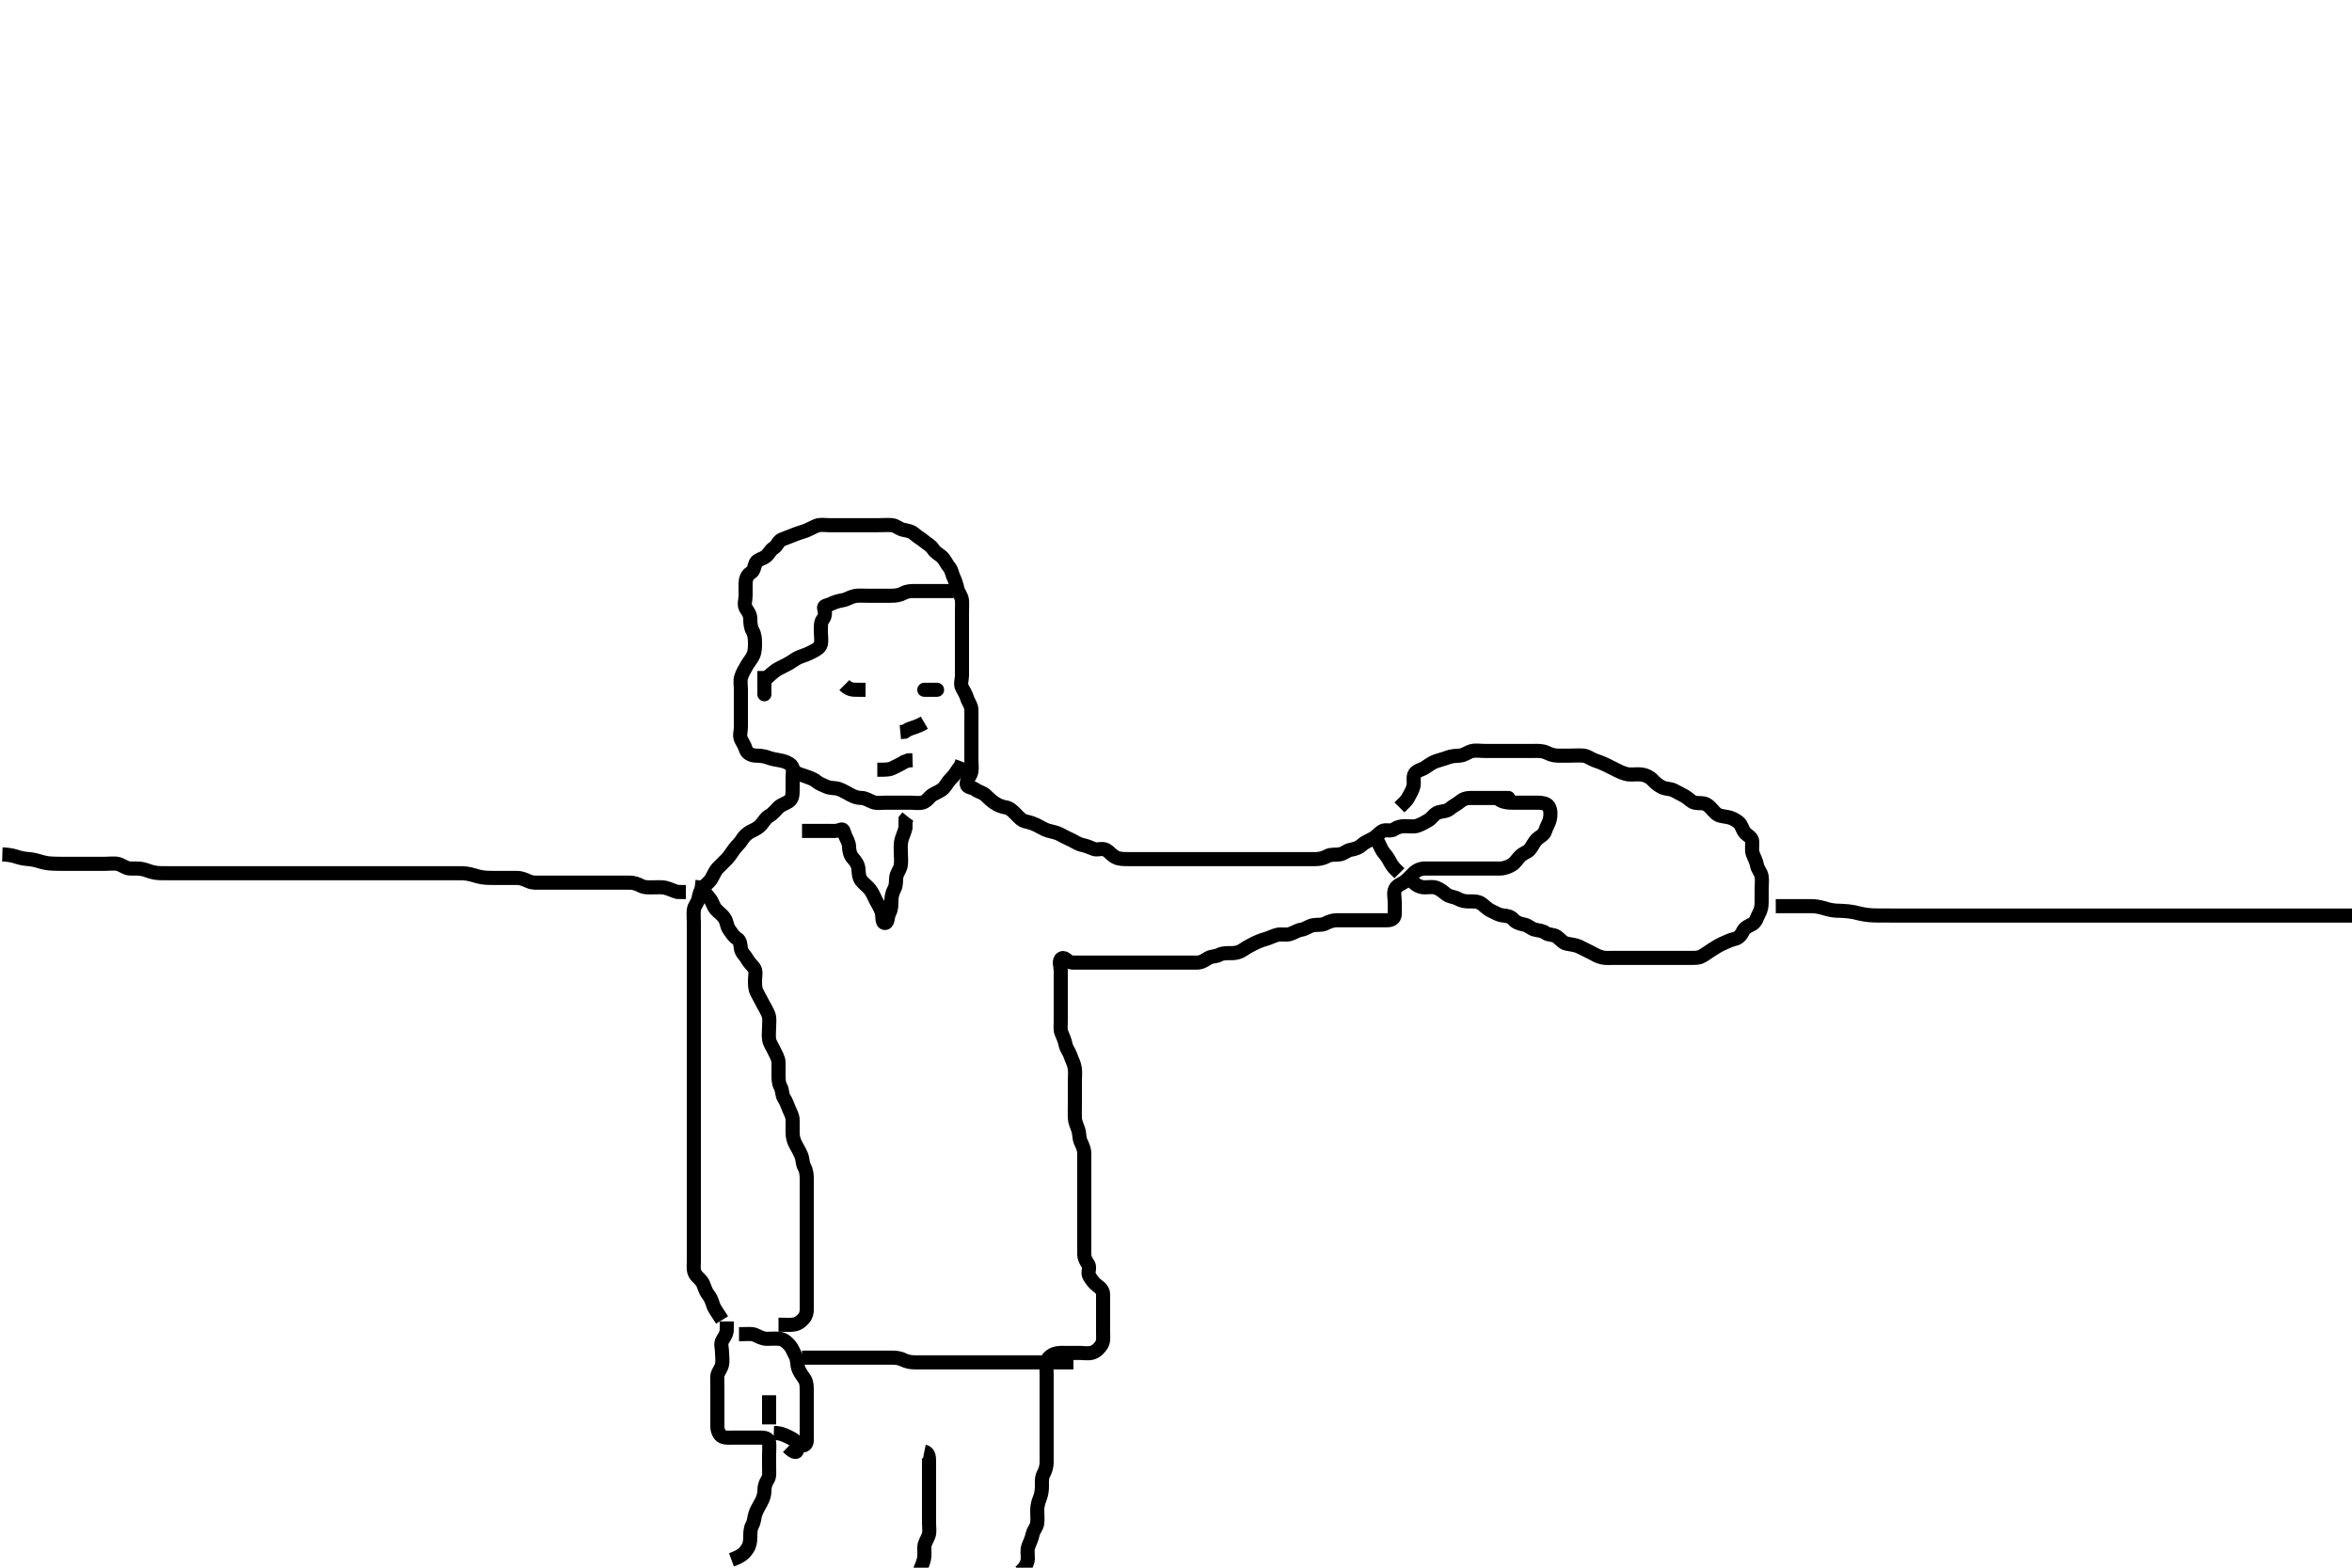 <svg width="500" height="333.333" xmlns="http://www.w3.org/2000/svg" xmlns:svg="http://www.w3.org/2000/svg" xmlns:xlink="http://www.w3.org/1999/xlink">
 <!-- Created with SVG-edit - http://svg-edit.googlecode.com/ -->
 <g display="inline" class="layer">
  <title>Layer 1</title>
  <path t="0,289,336,344,360,392,400,472,552,553,584,624,624,640,664,695,704,720,751,768,784,784,807,824,847,864,872,896,903,930,931,959,976,999,1015,1031,1063,1073,1088,1088,1104,1112,1143,1160,1175,1191,1215,1231,1231,1255,1265,1288,1303,1320,1352,1368,1376,1376,1407,1431,1455,1464,1471,1496,1515,1528,1528,1558,1595,1595,1607,1632,1655,1663,1678,1679,1720,1744,1760,1783,1799,1816,1863,1928,1928,1968,1999,2016,2063,2080,2088,2128,2144,2144,2154,2208,2224,2272,2280,2288,2312,2312,2327,2359,2392,2416,2416,2440,2440,2457,2480,2552,2552,2607,2632,2632,2664,2664,2712,2767,2775,2776,2808,2840,2863,2863,2888,2920,2968,3008,3008,3040,3104,3104,3167,3192,3216,3216,3232,3256,3312,3335,3424,3576,3592,3696,3696,3704,3760,3792,3793,3888,3904,3904,3913,3935,3983,4000,4023,4039,4048,4080,4096,4119,4120,4152,4169,4231,4240,4264,4288,4336,4360,4360,4393,4432,4441,4552,4552,4608,4608,4648,4688,4712,4712,4792,4807,4839,4848,4863,4873,4888,4911,4927,4951,5040,5040,5081,5135,5145,5175,5191,5200,5239,5320,5320,5329,5337,5352,5368,5392,5392,5407,5423,5424,5456,5464,5480,5480,5480,5497,5623,5648,5657,5657,5664,5704,5736,5760,5792,5808,5831,5849,5849,5864,5880,5888,5897,5992,6000,6056,6112,6112,6120,6160,6192,6193,6240,6271,6280,6288,6311,6392,6416,6440,6440,6480,6512,6535,6559,6592,6623,6624,6656,6688,6712,6736,6768,6768,6784,6808,6823,6832,6872,6888,6912,6960,6960,6976,7016,7032,7048,7120,7136,7154,7207,7208,7224,7241,7263,7288,7289,7320,7328,7335,7368,7392,7392,7415,7456,7472,7520,7536,7552,7607,7672,7672,7784,7815,7824,8096,8216,8248,8279,8287,8296,8303,8312,8351,8375,8376,8480,8480,8487,8512,8584,8584,8600,8632,8632,8688,8696,8720,8728,8729,8752,8784,8800,8815,8816,8823,8839,8848,8880,8880,8887,8905,8921,8939,8939,8945,8952,8984,9064,9072,9090,9097,9128,9152,9153,9168,9168,9199,9215,9248,9264,9288,9303,9319,9320,9344,9408,9424,9439,9456,9474,9489,9497,9497,9506,9512,9528,9544,9568,9583,9600,9600,9615,9616,9639,9664,9672,9690,9707,9713,9727,9728,9742,9816,9848,9856,9864,9872,9879,9935,9936,9960,9968,10023,10056,10056,10128,10143,10191,10232,10232,10344,10384,10432,10440,10455,10471,10471,10479,10487,10552,10560,10568,10591,10591,10616,10703,10736,10737,10752,10768,10991,11007,11008,11032,11048,11080,11303,11316,11329,11347,11347,11360,12776,12976,13280,13297,13305,13967,13975,14063,14087,14367,14414,14464,14480,14544,14728,14735,14735,14744,14754,14761,15048,15064,15128,15128,15160,15176,15208,15232,15256,15256,15271,15288,15289,15296,15312,15321,15322,15322,15328,15343,15359,15680,15681,15712,15719,15728,15752,15767,15976,15976,16016,16016,16039,16087,16103,16120,16136,16152,16176,16191,16192,16399,16424,16488,16496,16527,16528,16551,16552,16583,16584,16831,16847,17047,17080,17111,17112,17241,17280,17295,17311,17335,17344,17361,17368,17378,17379,17384,17384,17395,17401,17416,17431,17441,17455,17456,17463,17480,17480,17496,17512,17512,17584,17592,17609,17640,17680,17680,17712,17712,17728,17752,17753,17784,17784,17785,17831,17856,17857,17879,17895,17911,17919,17935,17935,17944,17991,18015,18038,18039,18054,18078,18086,18094,18119,18135,18150,18216,18216,18223,18247,18257,18271,18294,18311,18327,18343,18344,18351,18375,18391,18399,18407,18423,18439,18463,18463,18471,18494,18574,18832,18872,18912,18912,18919,18944,18960,18975,18991,18999,19015,19030,19030,19047,19094,19167,19207,19246,19262,19310,19310,19326,19334,19366,19398,19398,19423,19424,19464,19480,19496,19528,19530,19552,19553,19583,19616,19640,19651,19671,19696,19696,19719,19720,19750,19758,19783,19784,19823,19839,19855,19887,19919,19951,19959,19968,19969,19987,20001,20008,20032,20048,20064,20071,20087,20088,20127,20135,20144,20175,20191,20209,20218,20239,20240,20264,20303,20335,20336,20351,20440,20488,20489,20520,20551,20567,20592,20616,20640,20696,20713,20713,20752,20752,20768,20787,20846,20903,20904,21023,21047,21055,21144,21175,21176,21191,21207,21264,21326,21543,21543,21550,21574,21575,21582,21590,21630,21638,21678,21694,21710,21710,21776,21808,21809,21920,21968,21992,22023,22039,22063,22064,22096,22104,22128,22144,22153,22176,22190,22191,22206,22230,22246,22279,22294,22295,22311,22311,22351,22375,22440,22457,22475,22476,22504,22508,22543,22616,22671,22672,22703,22720,23288,23303,23303" d="M153.5,280.667C152.447,278.967 151.814,278.244 151.557,277.367C151.304,276.502 151.009,275.856 150.525,275.231C149.948,274.485 149.766,273.628 149.416,272.867C149.071,272.117 148.169,271.559 147.785,270.867C147.328,270.042 147.5,269.067 147.5,268.167C147.5,267.267 147.5,266.367 147.5,265.467C147.5,264.567 147.5,263.667 147.5,262.867C147.5,261.967 147.5,261.067 147.5,260.167C147.5,259.267 147.5,258.367 147.5,257.467C147.5,256.567 147.5,255.667 147.5,254.867C147.5,253.967 147.5,253.067 147.5,252.167C147.5,251.267 147.5,250.367 147.5,249.467C147.5,248.567 147.5,247.667 147.5,246.867C147.5,245.967 147.5,245.067 147.5,244.167C147.5,243.267 147.5,242.367 147.5,241.467C147.5,240.567 147.5,239.667 147.5,238.867C147.5,237.967 147.5,237.067 147.5,236.167C147.5,235.267 147.5,234.367 147.5,233.467C147.5,232.567 147.5,231.667 147.5,230.867C147.5,229.967 147.5,229.067 147.5,228.167C147.5,227.267 147.5,226.367 147.5,225.467C147.5,224.567 147.5,223.667 147.5,222.867C147.5,222.031 147.5,221.014 147.5,220.319C147.5,219.303 147.5,218.367 147.5,217.467C147.5,216.567 147.5,215.667 147.5,214.867C147.5,213.967 147.5,213.067 147.5,212.167C147.5,211.267 147.5,210.367 147.5,209.467C147.5,208.567 147.5,207.667 147.5,206.867C147.5,205.967 147.5,205.067 147.5,204.167C147.5,203.267 147.5,202.367 147.5,201.467C147.5,200.567 147.5,199.667 147.5,198.867C147.5,197.967 147.5,197.067 147.5,196.167C147.5,195.267 147.393,194.36 147.501,193.467C147.613,192.547 148.299,192.01 148.489,191.067C148.667,190.184 148.842,189.353 149.5,188.667C149.989,188.156 150.811,187.548 151.215,186.867C151.705,186.04 152.016,185.162 152.6,184.567C153.195,183.961 153.909,183.275 154.5,182.667C155.109,182.039 155.535,181.302 156.1,180.528C156.64,179.789 157.29,179.322 157.721,178.567C158.103,177.898 158.835,177.161 159.7,176.751C160.457,176.391 161.248,176.007 161.796,175.367C162.439,174.615 162.773,173.901 163.5,173.5C164.273,173.073 164.789,172.356 165.5,171.667C166.091,171.093 166.995,170.871 167.699,170.381C168.483,169.836 168.499,168.867 168.5,167.967C168.501,167.067 168.5,166.167 168.5,165.267C168.5,164.367 168.765,163.291 168.215,162.751C167.594,162.141 166.729,161.827 165.8,161.671C164.99,161.535 164.023,161.365 163.325,161.092C162.394,160.728 161.5,160.692 160.7,160.667C159.799,160.638 158.826,160.233 158.557,159.367C158.29,158.507 157.89,157.929 157.536,157.231C157.145,156.459 157.5,155.467 157.5,154.567C157.5,153.667 157.5,152.867 157.5,151.967C157.5,151.067 157.5,150.167 157.5,149.267C157.5,148.367 157.5,147.467 157.5,146.567C157.5,145.667 157.304,144.832 157.557,143.967C157.814,143.089 158.322,142.309 158.785,141.465C159.121,140.855 159.845,140.037 160.143,139.319C160.505,138.447 160.5,137.567 160.5,136.667C160.5,135.867 160.443,134.967 160,134.167C159.557,133.367 159.5,132.467 159.5,131.567C159.5,130.667 159.017,130.059 158.585,129.381C158.092,128.606 158.5,127.567 158.5,126.667C158.5,125.867 158.49,124.967 158.5,124.067C158.51,123.166 158.79,122.274 159.6,121.788C160.329,121.35 160.289,120.501 160.667,119.667C160.963,119.013 162.014,118.89 162.796,118.309C163.468,117.81 163.73,116.96 164.5,116.5C165.22,116.07 165.437,115.03 166.21,114.719C166.97,114.414 167.804,114.121 168.701,113.751C169.623,113.37 170.309,113.2 171.016,112.951C172.069,112.579 172.818,112.078 173.6,111.788C174.452,111.473 175.3,111.667 176.2,111.667C177.1,111.667 178,111.667 178.9,111.667C179.8,111.667 180.7,111.667 181.6,111.667C182.5,111.667 183.3,111.667 184.2,111.667C185.1,111.667 186,111.667 186.9,111.667C187.8,111.667 188.704,111.585 189.6,111.667C190.511,111.751 191.154,112.462 192,112.646C192.88,112.837 193.715,112.935 194.3,113.468C195.02,114.125 195.846,114.549 196.475,115.092C197.075,115.61 197.874,115.968 198.379,116.766C198.866,117.537 199.628,117.855 200.2,118.371C200.927,119.027 201.183,119.898 201.784,120.583C202.307,121.178 202.368,122.017 202.721,122.767C203.086,123.542 203.329,124.287 203.521,125.167C203.705,126.013 204.439,126.761 204.5,127.667C204.554,128.465 204.5,129.367 204.5,130.267C204.5,131.167 204.5,132.067 204.5,132.967C204.5,133.867 204.5,134.767 204.5,135.667C204.5,136.467 204.5,137.367 204.5,138.267C204.5,139.167 204.5,140.067 204.5,140.967C204.5,141.867 204.5,142.767 204.5,143.667C204.5,144.467 204.087,145.49 204.557,146.309C204.952,146.997 205.354,147.694 205.557,148.367C205.822,149.242 206.471,149.965 206.5,150.867C206.529,151.766 206.5,152.667 206.5,153.467C206.5,154.367 206.5,155.267 206.5,156.167C206.5,157.067 206.5,157.967 206.5,158.867C206.5,159.767 206.5,160.667 206.5,161.467C206.5,162.367 206.665,163.286 206.479,164.167C206.3,165.014 205.471,165.759 205.5,166.667C205.527,167.516 206.654,167.344 207.379,167.888C208.022,168.37 208.822,168.478 209.452,169.024C210.125,169.607 210.544,170.131 211.333,170.667C212.114,171.196 212.91,171.532 213.8,171.671C214.619,171.799 215.201,172.37 215.9,173.067C216.601,173.765 217.152,174.459 218,174.646C218.88,174.839 219.627,175.076 220.5,175.5C221.254,175.867 221.923,176.352 222.8,176.609C223.665,176.863 224.545,176.978 225.3,177.383C226.056,177.788 226.846,178.194 227.7,178.583C228.463,178.93 229.154,179.462 230,179.646C230.88,179.837 231.719,180.167 232.5,180.5C233.252,180.82 234.323,180.254 235.143,180.724C235.831,181.118 236.278,181.79 237.1,182.241C237.88,182.669 238.8,182.667 239.701,182.667C240.667,182.667 241.5,182.667 242.333,182.667C243.196,182.667 244.1,182.667 245,182.667C245.9,182.667 246.8,182.667 247.7,182.667C248.6,182.667 249.5,182.667 250.3,182.667C251.2,182.667 252.1,182.667 253,182.667C253.9,182.667 254.8,182.667 255.7,182.667C256.6,182.667 257.5,182.667 258.3,182.667C259.2,182.667 260.1,182.667 261,182.667C261.9,182.667 262.8,182.667 263.701,182.667C264.667,182.667 265.5,182.667 266.333,182.667C267.195,182.667 268.1,182.667 269,182.667C269.9,182.667 270.8,182.667 271.7,182.667C272.6,182.667 273.5,182.667 274.3,182.667C275.2,182.667 276.1,182.667 277,182.667C277.9,182.667 278.8,182.667 279.7,182.667C280.6,182.667 281.454,182.425 282.2,182.019C282.961,181.606 283.91,181.799 284.8,181.662C285.731,181.518 286.272,180.833 287.2,180.671C288.087,180.516 288.9,180.231 289.5,179.667C290.1,179.103 291.032,178.732 291.8,178.314C292.641,177.856 293.108,177.185 293.787,176.752C294.532,176.277 295.588,176.858 296.39,176.314C297.069,175.854 297.8,175.667 298.7,175.667C299.6,175.667 300.538,175.84 301.3,175.581C302.188,175.28 302.964,174.823 303.7,174.381C304.379,173.974 304.915,172.993 305.8,172.724C306.663,172.462 307.534,172.542 308.2,171.962C308.835,171.409 309.728,170.993 310.379,170.445C311.041,169.888 311.7,169.667 312.6,169.667C313.5,169.667 314.3,169.667 315.2,169.667C316.1,169.667 317,169.667 317.9,169.667C318.8,169.667 319.7,169.667 320.6,169.667C320.879,169.667 320,169.667 319.1,169.667C318.209,169.667 318.296,169.763 319,170.167C319.793,170.622 320.7,170.667 321.6,170.667C322.5,170.667 323.3,170.667 324.2,170.667C325.1,170.667 326,170.664 326.9,170.667C327.8,170.669 328.837,170.844 329.215,171.468C329.702,172.274 329.664,173.286 329.479,174.167C329.3,175.018 328.715,175.845 328.5,176.646C328.267,177.513 327.372,177.855 326.8,178.371C326.073,179.027 325.812,179.892 325.167,180.667C324.742,181.175 323.871,181.336 323.147,182.067C322.459,182.761 322.096,183.514 321.3,183.951C320.652,184.306 319.8,184.664 318.9,184.667C318,184.669 317.1,184.667 316.195,184.667C315.333,184.667 314.5,184.667 313.522,184.667C312.701,184.667 311.8,184.667 310.9,184.667C310,184.667 309.1,184.667 308.2,184.667C307.3,184.667 306.4,184.667 305.5,184.667C304.7,184.667 303.8,184.656 302.9,184.667C302,184.677 301.186,185.009 300.5,185.667C299.989,186.156 299.332,186.907 298.743,187.367C297.896,188.027 296.949,188.198 296.572,189.067C296.213,189.895 296.5,190.867 296.5,191.767C296.5,192.667 296.527,193.467 296.5,194.367C296.471,195.311 295.796,195.664 294.9,195.667C294,195.669 293.1,195.667 292.2,195.667C291.299,195.667 290.333,195.667 289.5,195.667C288.522,195.667 287.805,195.667 286.9,195.667C286,195.667 285.1,195.666 284.2,195.667C283.3,195.667 282.466,195.998 281.7,196.383C280.914,196.778 280.002,196.559 279.153,196.724C278.227,196.903 277.51,197.556 276.7,197.665C275.806,197.786 275.078,198.353 274.2,198.609C273.334,198.863 272.384,198.574 271.615,198.752C270.641,198.977 269.989,199.399 269.125,199.641C268.183,199.906 267.476,200.182 266.5,200.667C265.903,200.963 265.147,201.352 264.257,201.962C263.491,202.487 262.7,202.666 261.8,202.667C260.9,202.667 259.961,202.606 259.2,203.019C258.454,203.425 257.569,203.273 256.785,203.752C255.982,204.243 255.4,204.667 254.5,204.667C253.7,204.667 252.8,204.667 251.9,204.667C251,204.667 250.1,204.667 249.2,204.667C248.3,204.667 247.4,204.667 246.5,204.667C245.7,204.667 244.8,204.667 243.9,204.667C243,204.667 242.1,204.667 241.2,204.667C240.3,204.667 239.4,204.667 238.5,204.667C237.7,204.667 236.8,204.667 235.9,204.667C235,204.667 234.1,204.667 233.2,204.667C232.3,204.667 231.4,204.667 230.5,204.667C229.7,204.667 228.8,204.677 227.9,204.667C227.021,204.656 226.429,203.446 225.784,203.753C224.92,204.164 225.5,205.467 225.5,206.367C225.5,207.267 225.5,208.167 225.5,209.067C225.5,209.967 225.5,210.867 225.5,211.767C225.5,212.667 225.5,213.467 225.5,214.367C225.5,215.267 225.5,216.167 225.5,217.067C225.5,217.967 225.346,218.915 225.667,219.667C226,220.448 226.333,221.184 226.511,222.067C226.701,223.01 227.318,223.671 227.553,224.424C227.834,225.325 228.284,225.981 228.464,227.031C228.623,227.954 228.5,228.867 228.5,229.767C228.5,230.552 228.5,231.492 228.5,232.183C228.5,233.256 228.5,234.167 228.5,235.067C228.5,235.967 228.451,236.868 228.5,237.767C228.543,238.555 228.902,239.3 229.216,240.183C229.512,241.015 229.363,242.023 229.784,242.867C230.114,243.528 230.498,244.367 230.5,245.267C230.502,246.167 230.5,247.067 230.5,247.967C230.5,248.867 230.5,249.767 230.5,250.667C230.5,251.467 230.5,252.367 230.5,253.267C230.5,254.167 230.5,255.067 230.5,255.967C230.5,256.867 230.5,257.767 230.5,258.667C230.5,259.467 230.5,260.367 230.5,261.267C230.5,262.167 230.5,263.067 230.5,263.967C230.5,264.867 230.5,265.767 230.5,266.667C230.5,267.467 230.831,268.118 231.333,268.833C231.822,269.529 231.107,270.597 231.585,271.381C232.076,272.185 232.618,272.881 233.204,273.31C233.964,273.865 234.498,274.371 234.5,275.267C234.502,276.167 234.5,277.067 234.5,277.967C234.5,278.867 234.5,279.767 234.5,280.552C234.5,281.492 234.5,282.183 234.5,283.256C234.5,284.167 234.635,285.133 234.215,285.867C233.821,286.553 233.085,287.341 232.2,287.61C231.337,287.871 230.4,287.667 229.5,287.667C228.7,287.667 227.8,287.667 226.9,287.667C226,287.667 225.064,287.588 224.179,287.888C223.494,288.121 222.623,288.743 222.5,289.667C222.395,290.46 222.5,291.367 222.5,292.267C222.5,293.167 222.5,294.067 222.5,294.967C222.5,295.867 222.5,296.767 222.5,297.552C222.5,298.492 222.5,299.5 222.5,300.256C222.5,301.167 222.5,302.067 222.5,302.967C222.5,303.867 222.5,304.767 222.5,305.667C222.5,306.467 222.5,307.367 222.5,308.267C222.5,309.167 222.501,310.067 222.5,310.967C222.499,311.867 222.199,312.717 221.853,313.367C221.399,314.216 221.502,315.167 221.5,316.067C221.498,316.971 221.337,317.835 221.075,318.492C220.672,319.502 220.505,320.256 220.5,321.167C220.495,322.067 220.607,322.973 220.499,323.867C220.387,324.786 219.701,325.323 219.511,326.267C219.333,327.149 218.957,327.87 218.622,328.767C218.303,329.617 218.512,330.467 218.5,331.367C218.49,332.167 218.064,333.067 217.5,333.667L216.9,334.231" id="svg_1" stroke-width="3" stroke="#000" fill="none"/>
  <path t="24093,24768,24808,24808,24817,24849,24849,24864,24872,24903,24919,24969,24969,24984,24992,25016,25032,25048,25071,25079,25111,25111,25144,25161,25170,25201,25232,25232,25328,25328,25359,25592,25599" d="M196.5,308.667C197.333,308.833 197.5,309.667 197.5,310.467C197.5,311.424 197.5,312.319 197.5,313.183C197.5,314.031 197.5,314.967 197.5,315.867C197.5,316.767 197.5,317.667 197.5,318.467C197.5,319.367 197.5,320.267 197.5,321.167C197.5,322.067 197.5,322.967 197.5,323.867C197.5,324.767 197.674,325.705 197.415,326.467C197.113,327.355 196.518,328.066 196.5,328.967C196.482,329.866 196.593,330.783 196.415,331.552C196.189,332.526 195.784,333.183 195.521,334.146L195.495,334.967L195.215,335.865" id="svg_2" stroke-width="3" stroke="#000" fill="none"/>
  <path t="26353,26672,26673,26688,26697,26706,26706,26728,26737,26744,26768,26785,26785,26841,26857,26872,26905,26905,26920,26953,26953,26969,26985,27001,27041,27065,27089,27120,27136,27409,27473,27481,27497,27497,27505,27523,27713,27752,27793,27840,27865,27865,27913,27913,27968,27993,28009,28033,28042,28058,28058,28095,28127,28153,28184,28209,28248,28280,28280,28305,28337,28353,28376,28401,28416,28416,28432,28472,28513,28560,28561,28592" d="M155.5,331.667C157.864,330.805 158.308,330.156 158.889,329.303C159.387,328.572 159.5,327.667 159.5,326.867C159.5,325.967 159.498,325.047 159.925,324.267C160.376,323.444 160.326,322.628 160.585,321.867C160.887,320.979 161.384,320.225 161.784,319.467C162.237,318.608 162.497,317.867 162.5,317.031C162.503,316.018 162.725,315.347 163.216,314.584C163.634,313.935 163.5,312.967 163.5,312.067C163.5,311.167 163.5,310.267 163.5,309.367C163.5,308.467 163.589,307.562 163.5,306.667C163.416,305.821 162.5,305.667 161.7,305.667C160.8,305.667 159.9,305.667 159,305.667C158.1,305.667 157.2,305.667 156.299,305.667C155.333,305.667 154.458,305.8 153.667,305.5C152.876,305.2 152.51,304.167 152.5,303.267C152.49,302.367 152.5,301.467 152.5,300.567C152.5,299.667 152.5,298.867 152.5,297.967C152.5,297.067 152.5,296.167 152.5,295.267C152.5,294.367 152.446,293.465 152.5,292.567C152.543,291.863 153.247,291.13 153.464,290.267C153.684,289.393 153.5,288.467 153.5,287.567C153.5,286.667 153.107,285.736 153.585,284.952C154.075,284.148 154.5,283.567 154.5,282.667L154.5,281.867L154.5,280.967" id="svg_3" stroke-width="3" stroke="#000" fill="none"/>
  <path t="29425,29569,29576,29609,29617,29632" d="M163.5,296.667C163.5,299.256 163.5,300.167 163.5,301.067L163.5,301.967L163.5,302.867" id="svg_4" stroke-width="3" stroke="#000" fill="none"/>
  <path t="30649,31192,31217,31232,31241,31264" d="M167.5,307.667C169.064,309.195 169.499,308.864 169.5,307.967L169.5,307.067L169.5,306.167" id="svg_5" stroke-width="3" stroke="#000" fill="none"/>
  <path t="32017,32152,32178,32185,32232,32232,32473,32498,32513,32528,32544,32544,32593,32633,32633,32641,32658,32673,32689,32713,32737,32744,32744,32776,32825,32880,32881,32905,32905,32913,32945,33065,33065,33193,33313,33328,33328,33376,33393,33401,33410,33425,33432,33433,33481,33489,33504" d="M164.5,304.667C166.2,304.724 166.969,305.228 167.8,305.614C168.672,306.019 169.246,306.529 169.9,307.056C170.644,307.655 171.471,307.311 171.5,306.367C171.527,305.466 171.5,304.781 171.5,303.841C171.5,302.833 171.5,301.971 171.5,301.067C171.5,300.167 171.5,299.267 171.5,298.367C171.5,297.467 171.5,296.567 171.5,295.667C171.5,294.867 171.495,293.936 171.064,293.256C170.559,292.46 170.002,291.883 169.667,290.833C169.432,290.098 169.553,289.132 169.147,288.367C168.699,287.521 168.493,286.81 167.889,286.067C167.272,285.306 166.513,284.752 165.7,284.668C164.805,284.576 163.9,284.672 163,284.667C162.1,284.661 161.388,284.224 160.5,283.833C159.842,283.544 158.9,283.667 158,283.667L157.1,283.667" id="svg_6" stroke-width="3" stroke="#000" fill="none"/>
  <path t="34306,34616,34624,34624,34696,34832,34832,34848,34864,34896,34904,34920,34920,34928,34928,34937,34961,34969,34977,34991,34999,34999,35039,35064,35065,35081,35096,35104,35105,35120,35128,35128,35177,35177,35193,35217,35249,35257,35289,35305,35305,35320,35345,35353,35360,35393,35393,35400,35432,35457,35472,35472,35511,35511,35543,35569,35594,35601,35601,35610,35623,35631,35631,35663,35672,35687,35695,35719,35743,35743,35751,35767,35791,35815,35815,35848,35857,35883,35889,35897,35904,35928,35928,35943,35951,35967,35967,36007,36039,36097,36097,36113,36128,36152,36167,36201,36201,36217,36225,36289,36289,36304,36321,36352,36368,36385,36425,36425,36489,36552,36552,36577,36616,36616,36665,36713,36738,36738,36928,36929" d="M165.5,281.667C167.257,281.667 168.174,281.79 169.016,281.581C169.907,281.361 170.684,280.633 171.064,280.067C171.616,279.243 171.5,278.267 171.5,277.367C171.5,276.465 171.5,275.5 171.5,274.841C171.5,273.833 171.5,272.971 171.5,272.067C171.5,271.167 171.5,270.267 171.5,269.367C171.5,268.467 171.5,267.567 171.5,266.781C171.5,265.841 171.5,264.833 171.5,264.077C171.5,263.167 171.5,262.256 171.5,261.345C171.5,260.492 171.5,259.552 171.5,258.667C171.5,257.91 171.5,257.014 171.5,256.151C171.5,255.188 171.5,254.267 171.5,253.367C171.5,252.467 171.5,251.567 171.5,250.667C171.5,249.867 171.443,248.967 171,248.167C170.557,247.367 170.654,246.418 170.333,245.667C170,244.885 169.565,244.135 169.147,243.367C168.69,242.526 168.5,241.667 168.5,240.91C168.5,240.014 168.506,239.151 168.5,238.188C168.495,237.267 168.047,236.559 167.667,235.667C167.346,234.915 167.186,234.28 166.667,233.5C166.196,232.793 166.376,231.889 165.925,231.067C165.498,230.286 165.5,229.367 165.5,228.467C165.5,227.567 165.525,226.666 165.5,225.867C165.471,224.965 164.926,224.204 164.553,223.367C164.208,222.595 163.654,221.9 163.511,221.067C163.358,220.18 163.5,219.267 163.5,218.367C163.5,217.467 163.683,216.512 163.333,215.667C163.009,214.882 162.565,214.135 162.147,213.367C161.69,212.526 161.374,211.891 160.925,211.067C160.495,210.277 160.5,209.345 160.5,208.492C160.5,207.552 160.823,206.513 160.279,205.788C159.795,205.144 159.193,204.62 158.784,203.867C158.351,203.069 157.644,202.615 157.5,201.667C157.38,200.876 157.39,199.997 156.699,199.583C155.904,199.106 155.487,198.307 155,197.646C154.513,196.984 154.554,196.078 154.064,195.303C153.534,194.465 152.753,194.01 152.204,193.367C151.562,192.613 151.491,191.812 150.889,191.067C150.362,190.413 149.667,189.667 149.416,188.952L148.5,188.667L147.7,188.581" id="svg_7" stroke-width="3" stroke="#000" fill="none"/>
  <path t="38839,39022,39022,39038,39038,39054,39070,39070,39086,39118,39158,39273" d="M297.5,185.667C296.932,185.097 296.239,184.556 295.743,183.688C295.359,183.017 294.958,182.186 294.301,181.467C293.768,180.882 293.475,180.067 293.075,179.267L292.585,178.467L292.5,177.567" id="svg_8" stroke-width="3" stroke="#000" fill="none"/>
  <path t="40530,40953,40977,40993,41113,41113,41280,41296,41400,41408,41408,41426,41464,41473,41473,41496,41497,41505,41505,41520,41520,41535,41648,41648,41656,41680,41704,41720,41720,41729,41768,41777,41793,41801,41810,41832,41841,41841,41864,41880,41888,41888,41896,41903,41903,41912,41928,41928,41928,41937,41958,41991,42008,42008,42017,42062,42062,42086,42086,42086,42103,42103,42111,42111,42119,42135,42150,42174,42175,42182,42192,42199,42199,42215,42239,42255,42263,42271,42271,42279,42287,42303,42334,42334,42342,42359,42359,42376,42399,42399,42415,42447,42447,42504,42504,42511,42527,42560,42567,42606,42622,42638,42639,42743,42751,42778,42856,42856,42880,42904,42943,42967,42983,43048,43079,43120,43121,43160,43231,43255,43280,43281,43312,43328,43344,43344,43376,43376,43472,43480,43504,43504,43535,43535,43552,43552,43575,43583,43607,43623,43639,43655,43655,43664,43664,43680,43687,43688,43720,43744,43751,43752,43768,43776,43807,43831,43839,43863,43871,43872,43895,43895,43918,43918,43934,43934,43934,43958,43966,43985,43985,43998,44008,44022,44054,44070,44095,44112,44121,44129,44130,44169,44169,44193,44201,44240,44241,44281,44281,44288,44321,44345,44345,44361,44400,44408,44417,44417,44464,44473,44489,44512,44545,44561,44640,44665,44665,44704,44801,44848,44913,44914" d="M297.5,171.667C298.204,170.962 299,170.332 299.379,169.567C299.798,168.72 300.261,168.129 300.479,167.167C300.678,166.289 300.317,165.29 300.721,164.567C301.134,163.829 302.138,163.709 302.911,163.231C303.712,162.734 304.291,162.19 305.333,161.833C305.983,161.611 306.977,161.365 307.675,161.092C308.607,160.728 309.387,160.734 310.325,160.656C311.342,160.571 311.903,159.981 312.8,159.724C313.667,159.475 314.6,159.667 315.5,159.667C316.3,159.667 317.2,159.667 318.1,159.667C319,159.667 319.9,159.667 320.8,159.667C321.7,159.667 322.6,159.667 323.5,159.667C324.3,159.667 325.2,159.666 326.136,159.667C326.984,159.667 327.891,159.616 328.743,160.019C329.553,160.403 330.3,160.666 331.172,160.667C332.043,160.667 333,160.667 333.732,160.667C334.828,160.667 335.704,160.585 336.6,160.667C337.511,160.751 338.178,161.371 339.021,161.667C339.805,161.942 340.523,162.183 341.5,162.667C342.302,163.063 342.897,163.373 343.899,163.865C344.477,164.15 345.472,164.604 346.299,164.665C347.198,164.732 348.108,164.564 349.021,164.688C349.839,164.798 350.719,165.195 351.331,165.865C351.948,166.541 352.638,167.053 353.3,167.383C354.143,167.803 355.12,167.664 355.9,168.092C356.723,168.543 357.46,168.897 358.2,169.314C358.945,169.734 359.493,170.48 360.262,170.662C361.129,170.868 362.088,170.613 362.864,171.103C363.702,171.632 364.057,172.313 364.8,172.962C365.464,173.543 366.316,173.541 367.257,173.724C368.184,173.904 368.904,174.293 369.613,174.867C370.273,175.4 370.406,176.472 370.936,177.056C371.559,177.742 372.471,178.023 372.5,178.967C372.527,179.866 372.353,180.801 372.585,181.467C372.894,182.352 373.349,183.079 373.504,183.967C373.667,184.895 374.352,185.435 374.496,186.367C374.633,187.256 374.5,188.167 374.5,189.067C374.5,189.967 374.5,190.867 374.5,191.767C374.5,192.667 374.38,193.447 373.925,194.267C373.492,195.049 373.332,196.029 372.5,196.5C371.862,196.861 370.949,197.149 370.553,197.967C370.134,198.831 369.628,199.435 368.847,199.614C367.995,199.81 367.182,200.179 366.3,200.583C365.436,200.978 364.761,201.398 364.016,201.867C363.34,202.292 362.584,202.861 361.805,203.309C361.049,203.744 360.1,203.667 359.2,203.667C358.3,203.667 357.4,203.667 356.5,203.667C355.743,203.667 354.847,203.667 353.984,203.667C353,203.667 352.016,203.667 351.325,203.667C350.257,203.667 349.4,203.667 348.5,203.667C347.7,203.667 346.8,203.667 345.9,203.667C345,203.667 344.1,203.667 343.2,203.667C342.3,203.667 341.384,203.762 340.615,203.581C339.628,203.35 339.095,202.963 338.1,202.467C337.3,202.067 336.507,201.652 335.711,201.277C334.991,200.939 334.006,200.823 333.1,200.656C332.268,200.503 331.777,199.775 331,199.188C330.262,198.63 329.199,198.847 328.584,198.383C327.901,197.867 327.179,197.861 326.301,197.665C325.49,197.485 324.924,196.78 324.091,196.614C323.095,196.416 322.274,196.156 321.669,195.468C321.109,194.83 320.328,194.74 319.5,194.646C318.508,194.533 317.914,194.084 317,193.667C316.203,193.303 315.56,192.595 315,192.188C314.173,191.586 313.2,191.667 312.3,191.667C311.4,191.667 310.723,191.542 309.9,191.092C309.12,190.665 308.18,190.696 307.5,190.167C306.864,189.672 306.182,189.078 305.4,188.788C304.548,188.473 303.7,188.685 302.8,188.667C301.899,188.649 301.1,188.231 300.4,187.567L299.8,186.967" id="svg_9" stroke-width="3" stroke="#000" fill="none"/>
  <path t="48347,48464,48464,48512,48512,48528,48544,48569,48628,48628,48680,48736,48736,48833,48848,48857,48881,48881,48889,48896,48961,48976,48992,48993,49001,49017,49064,49080,49088,49112,49120,49151,49151,49177,49200,49216,49216,49257,49281,49288,49289,49313,49360,49400,49400,49472,49472,49512" d="M168.5,163.667C169.5,164.667 170.27,164.687 171.153,165.019C171.859,165.285 172.892,165.592 173.475,166.092C174.087,166.618 174.983,166.949 175.639,167.241C176.584,167.663 177.538,167.493 178.3,167.752C179.188,168.054 179.941,168.551 180.7,168.951C181.558,169.403 182.2,169.654 183.1,169.667C184,169.679 184.703,170.21 185.6,170.545C186.451,170.863 187.3,170.667 188.2,170.667C189.1,170.667 190,170.667 190.9,170.667C191.8,170.667 192.7,170.667 193.6,170.667C194.5,170.667 195.337,170.871 196.2,170.609C197.085,170.341 197.518,169.46 198.2,169.024C199.024,168.497 199.926,168.257 200.6,167.567C201.165,166.988 201.498,166.185 202.111,165.605C202.798,164.955 203.2,164.315 203.699,163.552L204.215,162.868L204.553,161.967" id="svg_10" stroke-width="3" stroke="#000" fill="none"/>
  <path t="51232,51752,51817,51817,52456,52456,52497,52528" d="M162.5,142.667C162.5,144.424 162.5,145.324 162.5,146.071C162.5,147.063 162.5,148.011 162.5,147.467L162.5,146.567" id="svg_11" stroke-width="3" stroke="#000" fill="none"/>
  <path t="53072,53143,53153,53153,53153,53161,53161,53169,53169,53184,53224,53224,53264,53264,53480,53480,53496,53577,53704,53816,53841,54280,54289,54304,54688,54704,54720,54728,54728,54735,54760,54783,54784,54807,54808,54817,54833,54833,54841,54849,54865,54872,54873,54880,54881,54936,54945,54969,55008,55024,55065,55065,55080,55153,55224,55281,55393,55512" d="M162.5,144.667C164.021,143.167 164.813,142.552 165.521,142.167C166.095,141.854 167.113,141.397 167.843,140.967C168.634,140.5 169.29,139.927 170.136,139.641C170.977,139.357 171.717,139.069 172.7,138.567C173.463,138.176 174.321,137.719 174.491,136.967C174.689,136.089 174.5,135.167 174.5,134.267C174.5,133.367 174.427,132.316 174.925,131.692C175.411,131.084 175.482,130.269 175.217,129.468C174.965,128.705 175.857,128.803 176.7,128.383C177.362,128.053 178.212,127.784 179.136,127.631C180.008,127.487 180.641,126.978 181.616,126.752C182.369,126.578 183.325,126.667 184.333,126.667C185.196,126.667 186.1,126.667 187,126.667C187.804,126.667 188.821,126.667 189.5,126.667C190.478,126.667 191.276,126.543 192.1,126.092C192.881,125.665 193.8,125.667 194.7,125.667C195.6,125.667 196.5,125.667 197.3,125.667C198.2,125.667 199.1,125.667 200,125.667L200.9,125.667L201.8,125.667L202.7,125.667" id="svg_12" stroke-width="3" stroke="#000" fill="none"/>
  <path t="56457,56848,56848,56921,56937,56960" d="M179.5,145.667C180.5,146.667 181.3,146.667 182.2,146.667L183.1,146.667L184,146.667" id="svg_13" stroke-width="3" stroke="#000" fill="none"/>
  <polyline timestamps="57697,57864,57896" startTime="1501985433887" id="svg_14" points="196.5,146.667 198.3,146.667 199.2,146.667 " stroke-linecap="round" stroke-width="3" stroke="#000" fill="none"/>
  <path t="58699,58864,58873,58905,58928,58943" d="M196.5,153.667C194.8,154.662 193.9,154.703 193.1,155.092L192.3,155.581L191.4,155.667" id="svg_15" stroke-width="3" stroke="#000" fill="none"/>
  <path t="59840,60175,60240,60263,60280,60377,60377,60385,60408" d="M186.5,163.667C188.3,163.667 189.12,163.669 189.9,163.241C190.723,162.79 191.6,162.445 192.2,162.019L193.1,161.677L194,161.646" id="svg_16" stroke-width="3" stroke="#000" fill="none"/>
  <path t="62658,62879,62880,62888,62905,62912,62928,63032,63048,63296,63311,63320,63326,63327,63336,63342,63360,63391,63391,63407,63431,63454,63455,63479,63479,63487,63487,63519,63552,63576,63576,63601,63616,63648,63728,63976,63976,64000,64000,64008,64024,64041,64065,64073,64128,64128,64144,64176,64176,64208,64208,64225,64248,64264,64288,64289,64319,64383,64384,64384,64392,64408,64416,64488" d="M170.5,176.667C171.5,176.667 172.3,176.667 173.2,176.667C174.1,176.667 175,176.667 175.889,176.667C176.857,176.667 177.744,176.8 178.6,176.446C179.393,176.117 179.317,176.821 179.667,177.667C179.991,178.451 180.487,179.167 180.5,180.067C180.513,180.967 180.766,181.884 181.301,182.467C181.87,183.085 182.445,183.866 182.5,184.833C182.547,185.666 182.581,186.558 183.111,187.256C183.624,187.932 184.389,188.39 184.979,189.167C185.54,189.905 185.811,190.711 186.216,191.467C186.621,192.223 187.118,192.977 187.415,193.867C187.701,194.724 187.392,196.307 188.147,196.252C188.829,196.203 188.624,194.889 189.075,194.067C189.502,193.286 189.5,192.367 189.5,191.467C189.5,190.567 189.745,189.715 190.147,188.967C190.566,188.187 190.43,187.175 190.536,186.492C190.685,185.531 191.352,184.899 191.495,183.967C191.633,183.077 191.5,182.146 191.5,181.183C191.5,180.492 191.388,179.526 191.667,178.5C191.852,177.817 192.216,177.151 192.489,176.077L192.5,175.267L192.511,174.277L193,173.667" id="svg_17" stroke-width="3" stroke="#000" fill="none"/>
  <path t="68625,68856,68864,68864,68896,68896,68905,68914,68914,68929,68929,68937,68937,68945,68946,68960,68968,68968,68976,68976,68976,68984,68984,68992,69000,69007,69008,69015,69015,69040,69050,69056,69066,69072,69089,69089,69099,69100,69100,69103,69103,69111,69127,69127,69134,69135,69142,69142,69158,69166,69183,69191,69199,69215,69222,69222,69238,69238,69247,69247,69262,69270,69295,69320,69320,69330" d="M170.5,288.667C171.521,288.667 172.479,288.667 173.384,288.667C174.325,288.667 175.016,288.667 176,288.667C176.985,288.667 177.711,288.667 178.7,288.667C179.479,288.667 180.479,288.667 181.384,288.667C182.325,288.667 183.016,288.667 184,288.667C184.987,288.667 185.747,288.667 186.667,288.667C187.448,288.667 188.239,288.667 189.357,288.667C190.191,288.667 191.103,288.697 191.911,289.092C192.824,289.539 193.5,289.656 194.478,289.667C195.299,289.675 196.2,289.667 197.1,289.667C198,289.667 198.9,289.667 199.804,289.667C200.822,289.667 201.542,289.667 202.667,289.667C203.448,289.667 204.239,289.667 205.167,289.667C206.079,289.667 206.911,289.667 207.821,289.667C208.711,289.667 209.7,289.667 210.479,289.667C211.478,289.667 212.196,289.667 213.1,289.667C214,289.667 214.9,289.667 215.8,289.667C216.7,289.667 217.6,289.667 218.5,289.667C219.385,289.667 220.157,289.667 221.101,289.667C222.095,289.667 222.843,289.667 223.864,289.667C224.7,289.667 225.6,289.667 226.5,289.667L227.3,289.667L228.2,289.667" id="svg_18" stroke-width="3" stroke="#000" fill="none"/>
  <path t="72090,72231,72239,72239,72248,72248,72248,72255,72255,72255,72263,72264,72264,72264,72270,72271,72271,72278,72278,72278,72287,72287,72287,72295,72295,72304,72318,72318,72326,72334,72342,72342,72350,72350,72358,72358,72366,72366,72366,72373,72374,72382,72382,72383,72390,72391,72398,72398,72407,72407,72407,72422,72423,72430,72430,72446,72454,72462,72462,72470,72478,72486,72486,72494,72494,72502,72502,72502,72510,72510,72518,72518,72526,72526,72534,72534,72542,72542,72550,72550,72566,72574,72582,72590,72598,72598,72606,72606,72606,72614,72623,72623,72623,72630,72630,72630,72639,72646,72647,72662,72678,72678,72686,72686,72693,72701,72710,72717,72718,72725,72726,72726,72734,72734,72734,72742,72750,72758,72767,72767,72782,72782,72790,72790,72798,72806,72806,72814,72814,72830,72830,72841,72856,72856,72863,72863,72878,72878,72886,72894,72927,72934,72951,72960,72967,72967,73015,73032,73040,73056,73064,73080,73120,73120,73143,73175,73240,73256,73279,73280,73311,73311,73351,73440,73448" d="M0.5,181.667C2.257,181.724 3.15,182.052 3.747,182.241C4.903,182.609 5.728,182.614 6.547,182.719C7.584,182.853 8.276,183.127 9.01,183.314C10.13,183.599 10.805,183.621 11.5,183.646C12.532,183.683 13.457,183.667 14.479,183.667C15.183,183.667 16.185,183.667 17.021,183.667C17.901,183.667 18.8,183.667 19.679,183.667C20.486,183.667 21.531,183.667 22.383,183.667C23.325,183.667 24.356,183.517 25.089,183.703C25.961,183.923 26.697,184.624 27.6,184.667C28.384,184.704 29.345,184.615 30.101,184.752C31.123,184.937 31.717,185.327 32.921,185.545C33.706,185.687 34.49,185.664 35.532,185.667C36.305,185.668 37.269,185.667 38.021,185.667C38.817,185.667 39.815,185.667 40.689,185.667C41.7,185.667 42.5,185.667 43.5,185.667C44.3,185.667 45.1,185.667 46.1,185.667C46.9,185.667 47.899,185.667 48.664,185.667C49.615,185.667 50.6,185.667 51.5,185.667C52.3,185.667 53.2,185.667 54.021,185.667C54.985,185.667 55.711,185.667 56.7,185.667C57.5,185.667 58.5,185.667 59.3,185.667C60.1,185.667 61.1,185.667 61.9,185.667C62.9,185.667 63.7,185.667 64.7,185.667C65.5,185.667 66.5,185.667 67.289,185.667C68.333,185.667 69.125,185.667 70.153,185.667C70.847,185.667 71.864,185.667 72.8,185.667C73.7,185.667 74.6,185.667 75.5,185.667C76.314,185.667 77.268,185.667 78,185.667C78.732,185.667 79.849,185.667 80.833,185.667C81.51,185.667 82.285,185.667 83.333,185.667C84.253,185.667 85.013,185.667 86.125,185.667C86.984,185.667 87.847,185.667 88.747,185.667C89.667,185.667 90.5,185.667 91.478,185.667C92.299,185.667 93.2,185.667 94.1,185.667C95.021,185.667 95.822,185.667 96.711,185.667C97.7,185.667 98.525,185.654 99.185,185.752C100.191,185.901 100.973,186.188 101.731,186.383C102.82,186.662 103.8,186.667 104.7,186.667C105.6,186.667 106.385,186.667 107.336,186.667C108.101,186.667 109.096,186.663 109.843,186.667C110.864,186.672 111.643,187.061 112.385,187.383C113.287,187.774 114.101,187.666 115.096,187.667C115.843,187.667 116.875,187.667 117.821,187.667C118.675,187.667 119.616,187.667 120.384,187.667C121.325,187.667 122.016,187.667 123.089,187.667C124,187.667 124.9,187.667 125.8,187.667C126.7,187.667 127.6,187.667 128.5,187.667C129.3,187.667 130.2,187.667 131.1,187.667C132,187.667 132.9,187.666 133.8,187.667C134.7,187.667 135.551,187.968 136.2,188.314C137.049,188.767 138,188.667 138.9,188.667C139.8,188.667 140.715,188.592 141.385,188.752C142.358,188.984 143.016,189.383 143.979,189.646L144.9,189.667L145.8,189.667" id="svg_19" stroke-width="3" stroke="#000" fill="none"/>
  <path t="75600,75726,75736,75743,75751,75765,75774,75790,75790,75790,75797,75798,75798,75806,75814,75814,75814,75823,75823,75823,75823,75830,75830,75830,75830,75838,75839,75839,75839,75839,75839,75846,75846,75846,75846,75854,75854,75854,75862,75862,75862,75871,75871,75886,75886,75902,75918,75926,75934,75942,75949,75950,75958,75958,75958,75965,75974,75974,75982,75990,75998,75998,76006,76006,76015,76022,76030,76039,76046,76054,76054,76062,76062,76070,76078,76086,76086,76094,76102,76102,76109,76109,76117,76117,76126,76134,76142,76142,76150,76150,76158,76166,76174,76182,76190,76199,76206,76214,76214,76222,76222,76230,76239,76246,76246,76254,76255,76262,76262,76270,76270,76293,76309,76317,76326,76334,76334,76342,76350,76358,76374,76374,76382,76382,76399,76399,76399,76406,76407,76414,76422,76431,76431,76438,76438,76446,76446,76462,76462,76469,76470,76485,76486,76494,76494,76517,76533" d="M377.5,192.667C379.2,192.667 380.2,192.667 381.1,192.667C382,192.667 382.9,192.667 383.701,192.667C384.667,192.667 385.546,192.656 386.187,192.752C387.191,192.902 387.973,193.19 388.731,193.383C389.841,193.665 390.834,193.656 391.514,193.671C392.322,193.69 393.502,193.822 394.101,193.951C395.025,194.149 395.649,194.37 397.022,194.545C397.758,194.639 398.542,194.653 399.362,194.662C400.667,194.677 401.121,194.667 402.053,194.667C403,194.667 403.475,194.667 404.416,194.667C405.778,194.667 406.634,194.667 407.438,194.667C408.181,194.667 409.457,194.667 410.239,194.667C410.948,194.667 411.921,194.667 412.725,194.667C413.547,194.667 414.578,194.667 415.458,194.667C416.478,194.667 417.299,194.667 418.2,194.667C419.1,194.667 420,194.667 420.9,194.667C421.805,194.667 422.667,194.667 423.521,194.667C424.5,194.667 425.289,194.667 426.015,194.667C427,194.667 427.984,194.667 428.847,194.667C429.743,194.667 430.7,194.667 431.6,194.667C432.385,194.667 433.325,194.667 434.016,194.667C435.089,194.667 436,194.667 436.9,194.667C437.8,194.667 438.7,194.667 439.6,194.667C440.385,194.667 441.325,194.667 442.016,194.667C443.089,194.667 443.911,194.667 444.821,194.667C445.675,194.667 446.615,194.667 447.6,194.667C448.385,194.667 449.336,194.667 450.101,194.667C451.095,194.667 451.843,194.667 452.864,194.667C453.805,194.667 454.667,194.667 455.5,194.667C456.478,194.667 457.299,194.667 458.2,194.667C459.1,194.667 460,194.667 460.9,194.667C461.8,194.667 462.7,194.667 463.6,194.667C464.5,194.667 465.257,194.667 466.153,194.667C467.016,194.667 467.979,194.667 468.911,194.667C469.822,194.667 470.521,194.667 471.5,194.667C472.289,194.667 473.333,194.667 474.125,194.667C475.153,194.667 475.847,194.667 476.864,194.667C477.8,194.667 478.7,194.667 479.6,194.667C480.5,194.667 481.3,194.667 482.2,194.667C483.1,194.667 483.911,194.667 484.822,194.667C485.711,194.667 486.7,194.667 487.5,194.667C488.5,194.667 489.3,194.667 490.1,194.667C491.095,194.667 491.843,194.667 492.864,194.667C493.805,194.667 494.667,194.667 495.5,194.667C496.479,194.667 497.253,194.667 498.157,194.667C498.905,194.667 499.9,194.667 500.7,194.667C501.7,194.667 502.5,194.667 503.5,194.667C504.289,194.667 505.333,194.667 506.195,194.667L507.1,194.667L508,194.667" id="svg_20" stroke-width="3" stroke="#000" fill="none"/>
 </g>
</svg>